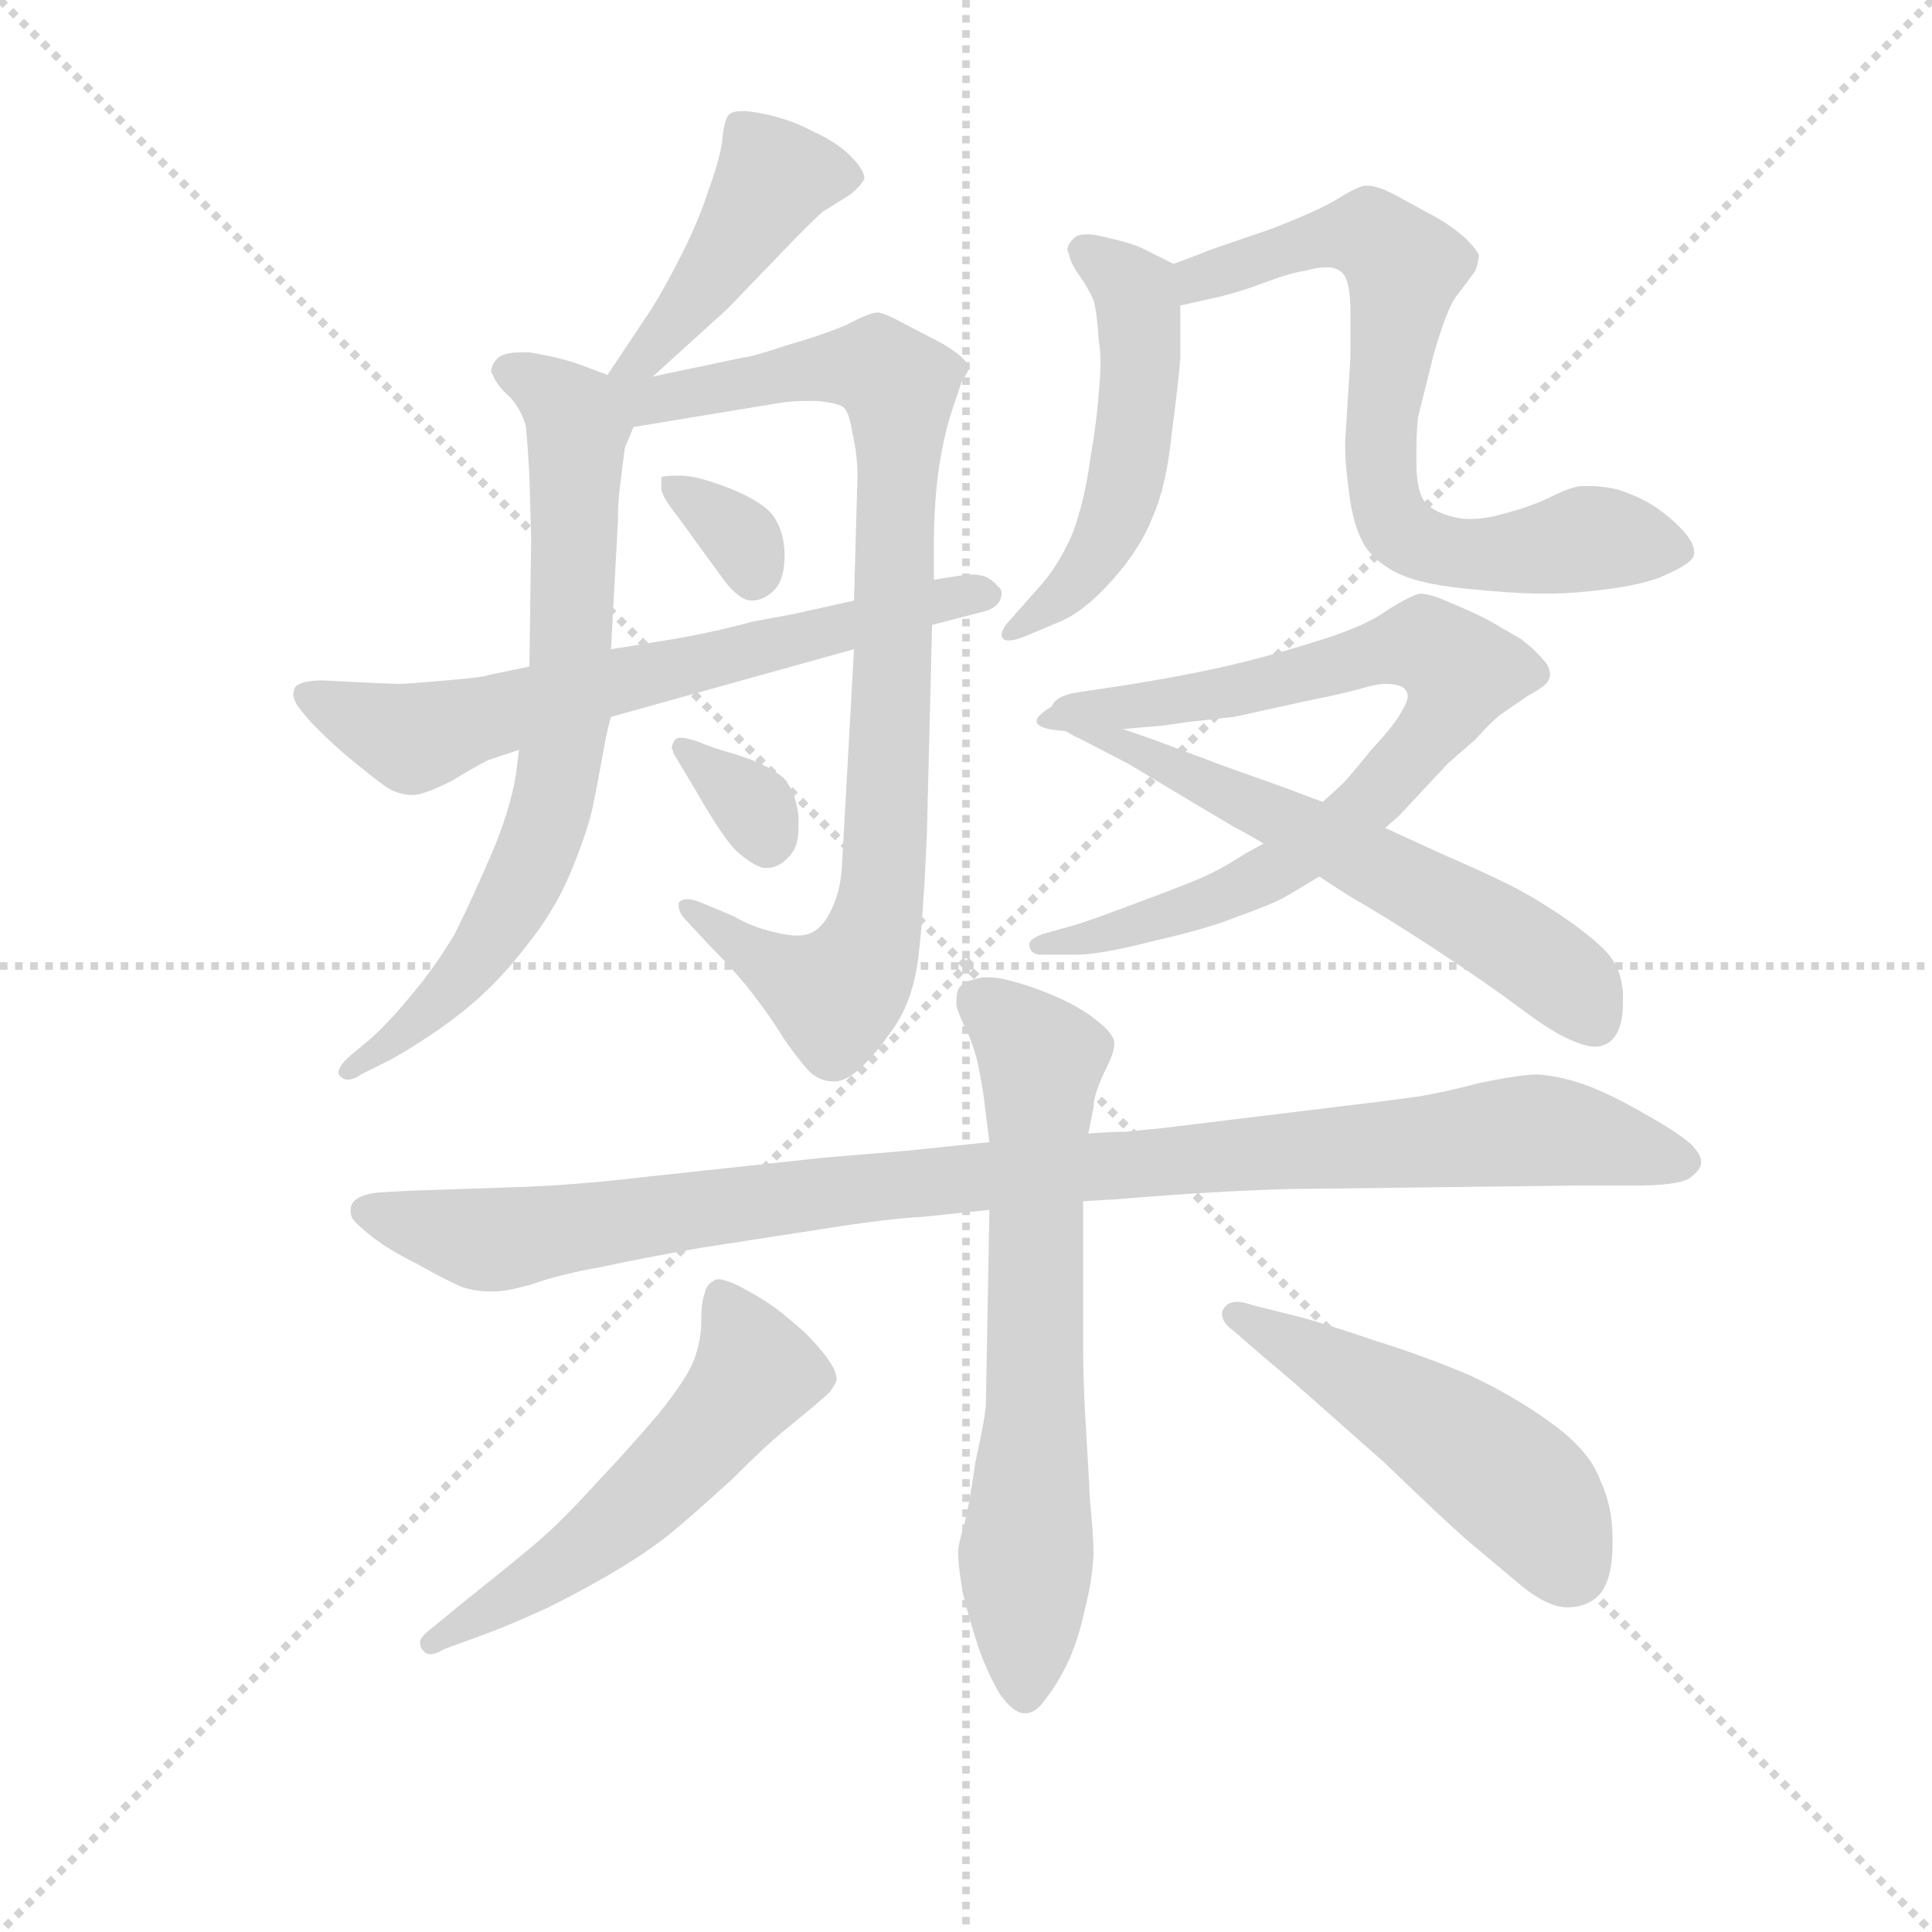 <svg version="1.1" viewBox="0 0 1024 1024" xmlns="http://www.w3.org/2000/svg">
  <g stroke="lightgray" stroke-dasharray="1,1" stroke-width="1" transform="scale(4, 4)">
    <line x1="0" y1="0" x2="256" y2="256"></line>
    <line x1="256" y1="0" x2="0" y2="256"></line>
    <line x1="128" y1="0" x2="128" y2="256"></line>
    <line x1="0" y1="128" x2="256" y2="128"></line>
  </g>
  <g transform="scale(0.92, -0.92) translate(60, -830)">
    <style type="text/css">
      
        @keyframes keyframes0 {
          from {
            stroke: blue;
            stroke-dashoffset: 441;
            stroke-width: 128;
          }
          59% {
            animation-timing-function: step-end;
            stroke: blue;
            stroke-dashoffset: 0;
            stroke-width: 128;
          }
          to {
            stroke: black;
            stroke-width: 1024;
          }
        }
        #make-me-a-hanzi-animation-0 {
          animation: keyframes0 0.609s both;
          animation-delay: 0s;
          animation-timing-function: linear;
        }
      
        @keyframes keyframes1 {
          from {
            stroke: blue;
            stroke-dashoffset: 730;
            stroke-width: 128;
          }
          70% {
            animation-timing-function: step-end;
            stroke: blue;
            stroke-dashoffset: 0;
            stroke-width: 128;
          }
          to {
            stroke: black;
            stroke-width: 1024;
          }
        }
        #make-me-a-hanzi-animation-1 {
          animation: keyframes1 0.844s both;
          animation-delay: 0.609s;
          animation-timing-function: linear;
        }
      
        @keyframes keyframes2 {
          from {
            stroke: blue;
            stroke-dashoffset: 886;
            stroke-width: 128;
          }
          74% {
            animation-timing-function: step-end;
            stroke: blue;
            stroke-dashoffset: 0;
            stroke-width: 128;
          }
          to {
            stroke: black;
            stroke-width: 1024;
          }
        }
        #make-me-a-hanzi-animation-2 {
          animation: keyframes2 0.971s both;
          animation-delay: 1.453s;
          animation-timing-function: linear;
        }
      
        @keyframes keyframes3 {
          from {
            stroke: blue;
            stroke-dashoffset: 330;
            stroke-width: 128;
          }
          52% {
            animation-timing-function: step-end;
            stroke: blue;
            stroke-dashoffset: 0;
            stroke-width: 128;
          }
          to {
            stroke: black;
            stroke-width: 1024;
          }
        }
        #make-me-a-hanzi-animation-3 {
          animation: keyframes3 0.519s both;
          animation-delay: 2.424s;
          animation-timing-function: linear;
        }
      
        @keyframes keyframes4 {
          from {
            stroke: blue;
            stroke-dashoffset: 335;
            stroke-width: 128;
          }
          52% {
            animation-timing-function: step-end;
            stroke: blue;
            stroke-dashoffset: 0;
            stroke-width: 128;
          }
          to {
            stroke: black;
            stroke-width: 1024;
          }
        }
        #make-me-a-hanzi-animation-4 {
          animation: keyframes4 0.523s both;
          animation-delay: 2.943s;
          animation-timing-function: linear;
        }
      
        @keyframes keyframes5 {
          from {
            stroke: blue;
            stroke-dashoffset: 667;
            stroke-width: 128;
          }
          68% {
            animation-timing-function: step-end;
            stroke: blue;
            stroke-dashoffset: 0;
            stroke-width: 128;
          }
          to {
            stroke: black;
            stroke-width: 1024;
          }
        }
        #make-me-a-hanzi-animation-5 {
          animation: keyframes5 0.793s both;
          animation-delay: 3.465s;
          animation-timing-function: linear;
        }
      
        @keyframes keyframes6 {
          from {
            stroke: blue;
            stroke-dashoffset: 520;
            stroke-width: 128;
          }
          63% {
            animation-timing-function: step-end;
            stroke: blue;
            stroke-dashoffset: 0;
            stroke-width: 128;
          }
          to {
            stroke: black;
            stroke-width: 1024;
          }
        }
        #make-me-a-hanzi-animation-6 {
          animation: keyframes6 0.673s both;
          animation-delay: 4.258s;
          animation-timing-function: linear;
        }
      
        @keyframes keyframes7 {
          from {
            stroke: blue;
            stroke-dashoffset: 718;
            stroke-width: 128;
          }
          70% {
            animation-timing-function: step-end;
            stroke: blue;
            stroke-dashoffset: 0;
            stroke-width: 128;
          }
          to {
            stroke: black;
            stroke-width: 1024;
          }
        }
        #make-me-a-hanzi-animation-7 {
          animation: keyframes7 0.834s both;
          animation-delay: 4.931s;
          animation-timing-function: linear;
        }
      
        @keyframes keyframes8 {
          from {
            stroke: blue;
            stroke-dashoffset: 794;
            stroke-width: 128;
          }
          72% {
            animation-timing-function: step-end;
            stroke: blue;
            stroke-dashoffset: 0;
            stroke-width: 128;
          }
          to {
            stroke: black;
            stroke-width: 1024;
          }
        }
        #make-me-a-hanzi-animation-8 {
          animation: keyframes8 0.896s both;
          animation-delay: 5.765s;
          animation-timing-function: linear;
        }
      
        @keyframes keyframes9 {
          from {
            stroke: blue;
            stroke-dashoffset: 615;
            stroke-width: 128;
          }
          67% {
            animation-timing-function: step-end;
            stroke: blue;
            stroke-dashoffset: 0;
            stroke-width: 128;
          }
          to {
            stroke: black;
            stroke-width: 1024;
          }
        }
        #make-me-a-hanzi-animation-9 {
          animation: keyframes9 0.75s both;
          animation-delay: 6.662s;
          animation-timing-function: linear;
        }
      
        @keyframes keyframes10 {
          from {
            stroke: blue;
            stroke-dashoffset: 1022;
            stroke-width: 128;
          }
          77% {
            animation-timing-function: step-end;
            stroke: blue;
            stroke-dashoffset: 0;
            stroke-width: 128;
          }
          to {
            stroke: black;
            stroke-width: 1024;
          }
        }
        #make-me-a-hanzi-animation-10 {
          animation: keyframes10 1.082s both;
          animation-delay: 7.412s;
          animation-timing-function: linear;
        }
      
        @keyframes keyframes11 {
          from {
            stroke: blue;
            stroke-dashoffset: 675;
            stroke-width: 128;
          }
          69% {
            animation-timing-function: step-end;
            stroke: blue;
            stroke-dashoffset: 0;
            stroke-width: 128;
          }
          to {
            stroke: black;
            stroke-width: 1024;
          }
        }
        #make-me-a-hanzi-animation-11 {
          animation: keyframes11 0.799s both;
          animation-delay: 8.494s;
          animation-timing-function: linear;
        }
      
        @keyframes keyframes12 {
          from {
            stroke: blue;
            stroke-dashoffset: 548;
            stroke-width: 128;
          }
          64% {
            animation-timing-function: step-end;
            stroke: blue;
            stroke-dashoffset: 0;
            stroke-width: 128;
          }
          to {
            stroke: black;
            stroke-width: 1024;
          }
        }
        #make-me-a-hanzi-animation-12 {
          animation: keyframes12 0.696s both;
          animation-delay: 9.293s;
          animation-timing-function: linear;
        }
      
        @keyframes keyframes13 {
          from {
            stroke: blue;
            stroke-dashoffset: 502;
            stroke-width: 128;
          }
          62% {
            animation-timing-function: step-end;
            stroke: blue;
            stroke-dashoffset: 0;
            stroke-width: 128;
          }
          to {
            stroke: black;
            stroke-width: 1024;
          }
        }
        #make-me-a-hanzi-animation-13 {
          animation: keyframes13 0.659s both;
          animation-delay: 9.989s;
          animation-timing-function: linear;
        }
      
    </style>
    
      <path d="M 316 613 L 359 652 L 386 680 Q 408 703 414 708 L 430 718 Q 436 723 438 727 Q 438 732 431 739 Q 424 747 409 754 Q 394 762 377 765 Q 371 766 368 766 Q 362 766 360 764 Q 357 761 356 748 Q 354 736 348 720 Q 343 704 333 684 Q 323 664 314 650 L 290 614 C 273 589 294 593 316 613 Z" fill="lightgray"></path>
    
      <path d="M 290 614 L 274 620 Q 263 624 245 627 L 240 627 Q 231 627 227 624 Q 223 620 223 616 Q 223 615 224 614 Q 226 608 234 601 Q 241 593 243 584 Q 244 574 245 556 L 246 520 L 245 446 L 239 398 L 238 390 Q 236 369 224 340 Q 212 312 202 292 Q 190 272 178 258 Q 166 243 154 232 L 142 222 Q 135 216 135 212 Q 135 211 136 210 Q 138 208 140 208 Q 144 208 148 211 L 166 220 Q 192 235 210 250 Q 228 265 244 286 Q 260 306 269 328 Q 278 350 281 363 Q 284 377 287 394 Q 290 411 292 417 L 292 456 L 296 530 Q 296 540 297 548 Q 298 557 300 572 L 305 584 C 313 605 313 605 290 614 Z" fill="lightgray"></path>
    
      <path d="M 432 456 L 425 330 Q 424 316 419 306 Q 414 295 406 292 Q 403 291 399 291 Q 394 291 386 293 Q 373 296 363 302 L 344 310 Q 339 312 336 312 Q 333 312 331 310 L 331 308 Q 331 304 336 299 L 350 284 Q 364 270 374 257 Q 384 244 392 231 Q 401 218 407 212 Q 413 207 420 207 L 421 207 Q 427 207 435 214 Q 444 222 455 238 Q 466 254 469 278 Q 472 302 474 350 L 477 470 L 478 496 L 478 514 Q 478 541 481 561 Q 484 580 488 592 L 494 610 Q 498 616 498 618 Q 498 623 483 632 L 460 644 Q 451 649 446 650 Q 441 650 428 643 Q 414 637 393 631 Q 372 624 368 624 L 330 616 Q 325 615 316 613 C 280 605 259 576 305 584 L 390 598 Q 397 599 404 599 L 411 599 Q 421 598 425 596 Q 429 594 431 581 Q 434 568 434 556 L 432 484 L 432 456 Z" fill="lightgray"></path>
    
      <path d="M 321 555 L 321 548 Q 322 543 330 533 L 354 500 Q 365 484 373 484 Q 380 484 386 490 Q 392 496 392 510 Q 392 523 386 532 Q 381 540 362 548 Q 342 556 332 556 Q 322 556 321 555 Z" fill="lightgray"></path>
    
      <path d="M 328 396 L 340 376 Q 356 348 364 340 Q 374 331 380 330 L 382 330 Q 389 330 395 337 Q 400 342 400 353 L 400 360 Q 398 376 390 383 Q 381 390 365 395 Q 348 400 344 402 Q 336 405 332 405 Q 330 405 329 404 Q 327 401 327 399 Q 328 397 328 396 Z" fill="lightgray"></path>
    
      <path d="M 292 417 L 432 456 L 477 470 L 508 478 Q 514 480 516 484 Q 517 486 517 488 Q 517 491 515 492 Q 512 496 507 498 Q 504 499 500 499 L 497 499 L 478 496 L 432 484 L 396 476 L 374 472 Q 352 466 329 462 Q 305 458 292 456 L 245 446 L 221 441 Q 220 440 197 438 Q 174 436 170 436 Q 166 436 146 437 L 126 438 Q 113 438 110 434 Q 109 432 109 430 Q 109 426 114 420 Q 120 412 138 396 Q 156 381 162 377 Q 169 372 178 372 Q 184 372 200 380 Q 215 389 221 392 L 239 398 L 292 417 Z" fill="lightgray"></path>
    
      <path d="M 616 678 L 598 687 Q 592 690 574 694 Q 570 695 566 695 Q 560 695 558 692 Q 555 689 555 686 Q 555 685 556 683 Q 557 678 562 671 Q 567 664 570 657 Q 572 650 573 634 Q 574 628 574 621 Q 574 613 573 604 Q 572 588 568 565 Q 565 542 558 523 Q 550 504 538 491 L 523 474 Q 517 468 517 464 Q 517 463 518 462 Q 519 461 521 461 Q 525 461 532 464 L 551 472 Q 565 478 581 496 Q 597 514 604 532 Q 612 550 615 580 Q 619 610 620 624 L 620 654 C 620 676 620 676 616 678 Z" fill="lightgray"></path>
    
      <path d="M 620 654 L 638 658 Q 652 661 668 667 Q 684 673 692 674 Q 699 676 704 676 Q 711 676 714 672 Q 718 667 718 650 L 718 624 L 715 576 L 715 571 Q 715 563 717 548 Q 719 530 724 520 Q 728 510 741 502 Q 754 494 783 491 Q 812 488 830 488 Q 848 488 869 491 Q 890 494 900 499 Q 916 506 916 511 L 916 512 Q 916 518 908 526 Q 900 534 892 539 Q 884 544 872 548 Q 863 550 856 550 L 852 550 Q 846 550 834 544 Q 822 538 806 534 Q 796 531 787 531 Q 782 531 778 532 Q 765 535 760 542 Q 756 549 756 563 L 756 572 Q 756 581 757 590 L 766 626 Q 773 650 778 658 L 790 674 Q 792 680 792 683 Q 791 686 784 693 Q 776 700 767 705 L 745 717 Q 734 723 728 723 L 726 723 Q 721 722 710 715 Q 698 708 672 698 L 637 686 Q 630 683 616 678 C 588 668 591 647 620 654 Z" fill="lightgray"></path>
    
      <path d="M 738 353 L 746 360 L 774 390 L 790 404 Q 798 413 804 418 L 820 429 Q 831 435 832 438 Q 833 440 833 441 Q 833 446 829 450 Q 824 456 816 462 L 797 473 Q 787 478 775 483 Q 764 488 758 488 Q 753 487 740 479 Q 728 470 703 462 Q 678 454 658 449 Q 638 444 616 440 Q 594 436 580 434 L 560 431 Q 548 429 546 423 C 520 408 557 407 587 410 L 610 412 L 624 414 L 651 417 L 692 426 Q 712 430 723 433 Q 733 436 738 436 Q 748 436 750 432 Q 751 431 751 429 Q 751 426 748 421 Q 744 413 730 398 Q 717 382 714 379 Q 711 376 702 368 L 668 344 L 657 338 Q 648 332 638 327 Q 628 322 598 311 Q 569 300 559 297 L 541 292 Q 533 289 533 286 L 533 285 Q 534 280 540 280 L 560 280 Q 574 280 605 288 Q 636 295 653 302 Q 670 308 678 312 Q 687 317 700 325 L 738 353 Z" fill="lightgray"></path>
    
      <path d="M 546 423 Q 546 416 550 412 Q 554 408 563 404 L 590 390 L 630 366 L 652 353 Q 658 350 668 344 L 700 325 L 717 314 Q 738 302 767 283 Q 796 264 816 249 Q 836 234 847 230 Q 854 227 859 227 Q 862 227 864 228 Q 870 230 873 238 Q 875 244 875 252 L 875 258 Q 874 270 869 277 Q 865 284 846 298 Q 826 312 810 320 Q 794 328 773 337 L 738 353 L 702 368 L 686 374 Q 681 376 647 388 Q 612 401 607 403 L 587 410 C 559 420 545 425 546 423 Z" fill="lightgray"></path>
    
      <path d="M 564 138 L 582 139 Q 642 144 684 145 L 766 146 L 849 147 L 882 147 Q 906 147 913 151 Q 920 156 920 160 L 920 161 Q 920 165 914 171 Q 906 178 888 188 Q 871 198 856 204 Q 840 210 826 211 Q 816 211 792 206 Q 769 200 755 198 Q 741 196 691 190 L 609 180 Q 598 179 589 178 Q 581 178 567 177 L 510 172 L 462 167 L 414 163 L 312 152 Q 270 147 235 146 L 176 144 L 158 143 Q 148 142 144 138 Q 142 136 142 133 Q 142 130 143 128 Q 146 124 155 117 Q 164 110 180 102 Q 196 93 205 89 Q 213 86 222 86 L 225 86 Q 232 86 246 90 Q 263 96 286 100 Q 309 105 343 111 L 414 122 Q 452 128 472 129 L 510 133 L 564 138 Z" fill="lightgray"></path>
    
      <path d="M 510 133 L 508 22 Q 508 15 502 -12 Q 498 -40 495 -50 Q 492 -60 492 -64 Q 492 -73 495 -89 Q 499 -105 504 -120 Q 509 -134 516 -146 Q 524 -157 530 -157 L 531 -157 Q 537 -157 543 -148 Q 550 -139 556 -126 Q 562 -112 565 -97 Q 569 -82 570 -66 Q 570 -55 568 -35 Q 567 -15 565 18 Q 564 39 564 54 L 564 138 L 567 177 L 570 192 Q 570 196 572 202 Q 574 208 578 216 Q 582 224 582 229 Q 582 234 572 242 Q 562 250 548 256 Q 534 262 522 265 Q 515 267 509 267 Q 505 267 502 266 Q 494 264 492 260 Q 491 257 491 254 L 491 251 Q 492 246 497 236 Q 502 225 504 214 Q 506 204 507 196 L 510 172 L 510 133 Z" fill="lightgray"></path>
    
      <path d="M 218 -112 Q 232 -107 256 -96 Q 280 -84 298 -73 Q 316 -62 328 -52 Q 340 -42 362 -22 Q 382 -2 392 6 L 409 20 Q 416 26 418 28 Q 421 32 422 35 Q 422 40 417 47 Q 412 54 404 62 Q 394 71 386 77 Q 376 84 364 90 Q 357 93 354 93 Q 352 93 351 92 Q 347 90 346 85 Q 344 80 344 69 Q 344 58 340 47 Q 336 36 319 15 Q 302 -5 283 -25 Q 264 -46 250 -58 Q 236 -70 207 -93 L 190 -107 Q 182 -113 182 -116 Q 182 -120 185 -122 Q 186 -123 188 -123 Q 191 -123 196 -120 L 218 -112 Z" fill="lightgray"></path>
    
      <path d="M 666 50 L 686 33 L 738 -13 Q 770 -44 786 -58 L 817 -84 Q 832 -96 843 -96 Q 855 -96 862 -88 Q 869 -79 869 -60 L 869 -56 Q 869 -38 862 -23 Q 856 -6 834 10 Q 812 26 786 38 Q 760 49 731 58 Q 702 68 686 72 L 662 78 Q 656 80 653 80 Q 647 80 645 76 Q 644 75 644 73 Q 644 68 651 63 L 666 50 Z" fill="lightgray"></path>
    
    
      <clipPath id="make-me-a-hanzi-clip-0">
        <path d="M 316 613 L 359 652 L 386 680 Q 408 703 414 708 L 430 718 Q 436 723 438 727 Q 438 732 431 739 Q 424 747 409 754 Q 394 762 377 765 Q 371 766 368 766 Q 362 766 360 764 Q 357 761 356 748 Q 354 736 348 720 Q 343 704 333 684 Q 323 664 314 650 L 290 614 C 273 589 294 593 316 613 Z"></path>
      </clipPath>
      <path clip-path="url(#make-me-a-hanzi-clip-0)" d="M 427 729 L 386 728 L 342 660 L 314 627 L 297 618" fill="none" id="make-me-a-hanzi-animation-0" stroke-dasharray="313 626" stroke-linecap="round"></path>
    
      <clipPath id="make-me-a-hanzi-clip-1">
        <path d="M 290 614 L 274 620 Q 263 624 245 627 L 240 627 Q 231 627 227 624 Q 223 620 223 616 Q 223 615 224 614 Q 226 608 234 601 Q 241 593 243 584 Q 244 574 245 556 L 246 520 L 245 446 L 239 398 L 238 390 Q 236 369 224 340 Q 212 312 202 292 Q 190 272 178 258 Q 166 243 154 232 L 142 222 Q 135 216 135 212 Q 135 211 136 210 Q 138 208 140 208 Q 144 208 148 211 L 166 220 Q 192 235 210 250 Q 228 265 244 286 Q 260 306 269 328 Q 278 350 281 363 Q 284 377 287 394 Q 290 411 292 417 L 292 456 L 296 530 Q 296 540 297 548 Q 298 557 300 572 L 305 584 C 313 605 313 605 290 614 Z"></path>
      </clipPath>
      <path clip-path="url(#make-me-a-hanzi-clip-1)" d="M 229 618 L 261 601 L 272 586 L 269 450 L 260 375 L 246 332 L 218 283 L 179 240 L 140 213" fill="none" id="make-me-a-hanzi-animation-1" stroke-dasharray="602 1204" stroke-linecap="round"></path>
    
      <clipPath id="make-me-a-hanzi-clip-2">
        <path d="M 432 456 L 425 330 Q 424 316 419 306 Q 414 295 406 292 Q 403 291 399 291 Q 394 291 386 293 Q 373 296 363 302 L 344 310 Q 339 312 336 312 Q 333 312 331 310 L 331 308 Q 331 304 336 299 L 350 284 Q 364 270 374 257 Q 384 244 392 231 Q 401 218 407 212 Q 413 207 420 207 L 421 207 Q 427 207 435 214 Q 444 222 455 238 Q 466 254 469 278 Q 472 302 474 350 L 477 470 L 478 496 L 478 514 Q 478 541 481 561 Q 484 580 488 592 L 494 610 Q 498 616 498 618 Q 498 623 483 632 L 460 644 Q 451 649 446 650 Q 441 650 428 643 Q 414 637 393 631 Q 372 624 368 624 L 330 616 Q 325 615 316 613 C 280 605 259 576 305 584 L 390 598 Q 397 599 404 599 L 411 599 Q 421 598 425 596 Q 429 594 431 581 Q 434 568 434 556 L 432 484 L 432 456 Z"></path>
      </clipPath>
      <path clip-path="url(#make-me-a-hanzi-clip-2)" d="M 296 611 L 313 599 L 432 619 L 445 618 L 458 607 L 449 325 L 437 276 L 418 257 L 334 309" fill="none" id="make-me-a-hanzi-animation-2" stroke-dasharray="758 1516" stroke-linecap="round"></path>
    
      <clipPath id="make-me-a-hanzi-clip-3">
        <path d="M 321 555 L 321 548 Q 322 543 330 533 L 354 500 Q 365 484 373 484 Q 380 484 386 490 Q 392 496 392 510 Q 392 523 386 532 Q 381 540 362 548 Q 342 556 332 556 Q 322 556 321 555 Z"></path>
      </clipPath>
      <path clip-path="url(#make-me-a-hanzi-clip-3)" d="M 327 552 L 361 527 L 374 498" fill="none" id="make-me-a-hanzi-animation-3" stroke-dasharray="202 404" stroke-linecap="round"></path>
    
      <clipPath id="make-me-a-hanzi-clip-4">
        <path d="M 328 396 L 340 376 Q 356 348 364 340 Q 374 331 380 330 L 382 330 Q 389 330 395 337 Q 400 342 400 353 L 400 360 Q 398 376 390 383 Q 381 390 365 395 Q 348 400 344 402 Q 336 405 332 405 Q 330 405 329 404 Q 327 401 327 399 Q 328 397 328 396 Z"></path>
      </clipPath>
      <path clip-path="url(#make-me-a-hanzi-clip-4)" d="M 332 400 L 374 365 L 381 342" fill="none" id="make-me-a-hanzi-animation-4" stroke-dasharray="207 414" stroke-linecap="round"></path>
    
      <clipPath id="make-me-a-hanzi-clip-5">
        <path d="M 292 417 L 432 456 L 477 470 L 508 478 Q 514 480 516 484 Q 517 486 517 488 Q 517 491 515 492 Q 512 496 507 498 Q 504 499 500 499 L 497 499 L 478 496 L 432 484 L 396 476 L 374 472 Q 352 466 329 462 Q 305 458 292 456 L 245 446 L 221 441 Q 220 440 197 438 Q 174 436 170 436 Q 166 436 146 437 L 126 438 Q 113 438 110 434 Q 109 432 109 430 Q 109 426 114 420 Q 120 412 138 396 Q 156 381 162 377 Q 169 372 178 372 Q 184 372 200 380 Q 215 389 221 392 L 239 398 L 292 417 Z"></path>
      </clipPath>
      <path clip-path="url(#make-me-a-hanzi-clip-5)" d="M 115 431 L 181 405 L 473 483 L 511 487" fill="none" id="make-me-a-hanzi-animation-5" stroke-dasharray="539 1078" stroke-linecap="round"></path>
    
      <clipPath id="make-me-a-hanzi-clip-6">
        <path d="M 616 678 L 598 687 Q 592 690 574 694 Q 570 695 566 695 Q 560 695 558 692 Q 555 689 555 686 Q 555 685 556 683 Q 557 678 562 671 Q 567 664 570 657 Q 572 650 573 634 Q 574 628 574 621 Q 574 613 573 604 Q 572 588 568 565 Q 565 542 558 523 Q 550 504 538 491 L 523 474 Q 517 468 517 464 Q 517 463 518 462 Q 519 461 521 461 Q 525 461 532 464 L 551 472 Q 565 478 581 496 Q 597 514 604 532 Q 612 550 615 580 Q 619 610 620 624 L 620 654 C 620 676 620 676 616 678 Z"></path>
      </clipPath>
      <path clip-path="url(#make-me-a-hanzi-clip-6)" d="M 562 687 L 594 662 L 597 620 L 591 563 L 565 501 L 521 465" fill="none" id="make-me-a-hanzi-animation-6" stroke-dasharray="392 784" stroke-linecap="round"></path>
    
      <clipPath id="make-me-a-hanzi-clip-7">
        <path d="M 620 654 L 638 658 Q 652 661 668 667 Q 684 673 692 674 Q 699 676 704 676 Q 711 676 714 672 Q 718 667 718 650 L 718 624 L 715 576 L 715 571 Q 715 563 717 548 Q 719 530 724 520 Q 728 510 741 502 Q 754 494 783 491 Q 812 488 830 488 Q 848 488 869 491 Q 890 494 900 499 Q 916 506 916 511 L 916 512 Q 916 518 908 526 Q 900 534 892 539 Q 884 544 872 548 Q 863 550 856 550 L 852 550 Q 846 550 834 544 Q 822 538 806 534 Q 796 531 787 531 Q 782 531 778 532 Q 765 535 760 542 Q 756 549 756 563 L 756 572 Q 756 581 757 590 L 766 626 Q 773 650 778 658 L 790 674 Q 792 680 792 683 Q 791 686 784 693 Q 776 700 767 705 L 745 717 Q 734 723 728 723 L 726 723 Q 721 722 710 715 Q 698 708 672 698 L 637 686 Q 630 683 616 678 C 588 668 591 647 620 654 Z"></path>
      </clipPath>
      <path clip-path="url(#make-me-a-hanzi-clip-7)" d="M 623 661 L 631 669 L 685 688 L 729 695 L 749 676 L 735 581 L 745 527 L 755 518 L 780 511 L 854 520 L 910 512" fill="none" id="make-me-a-hanzi-animation-7" stroke-dasharray="590 1180" stroke-linecap="round"></path>
    
      <clipPath id="make-me-a-hanzi-clip-8">
        <path d="M 738 353 L 746 360 L 774 390 L 790 404 Q 798 413 804 418 L 820 429 Q 831 435 832 438 Q 833 440 833 441 Q 833 446 829 450 Q 824 456 816 462 L 797 473 Q 787 478 775 483 Q 764 488 758 488 Q 753 487 740 479 Q 728 470 703 462 Q 678 454 658 449 Q 638 444 616 440 Q 594 436 580 434 L 560 431 Q 548 429 546 423 C 520 408 557 407 587 410 L 610 412 L 624 414 L 651 417 L 692 426 Q 712 430 723 433 Q 733 436 738 436 Q 748 436 750 432 Q 751 431 751 429 Q 751 426 748 421 Q 744 413 730 398 Q 717 382 714 379 Q 711 376 702 368 L 668 344 L 657 338 Q 648 332 638 327 Q 628 322 598 311 Q 569 300 559 297 L 541 292 Q 533 289 533 286 L 533 285 Q 534 280 540 280 L 560 280 Q 574 280 605 288 Q 636 295 653 302 Q 670 308 678 312 Q 687 317 700 325 L 738 353 Z"></path>
      </clipPath>
      <path clip-path="url(#make-me-a-hanzi-clip-8)" d="M 553 421 L 643 430 L 747 457 L 761 458 L 781 441 L 771 417 L 737 377 L 675 329 L 623 305 L 539 286" fill="none" id="make-me-a-hanzi-animation-8" stroke-dasharray="666 1332" stroke-linecap="round"></path>
    
      <clipPath id="make-me-a-hanzi-clip-9">
        <path d="M 546 423 Q 546 416 550 412 Q 554 408 563 404 L 590 390 L 630 366 L 652 353 Q 658 350 668 344 L 700 325 L 717 314 Q 738 302 767 283 Q 796 264 816 249 Q 836 234 847 230 Q 854 227 859 227 Q 862 227 864 228 Q 870 230 873 238 Q 875 244 875 252 L 875 258 Q 874 270 869 277 Q 865 284 846 298 Q 826 312 810 320 Q 794 328 773 337 L 738 353 L 702 368 L 686 374 Q 681 376 647 388 Q 612 401 607 403 L 587 410 C 559 420 545 425 546 423 Z"></path>
      </clipPath>
      <path clip-path="url(#make-me-a-hanzi-clip-9)" d="M 552 419 L 558 411 L 633 381 L 793 299 L 845 263 L 859 242" fill="none" id="make-me-a-hanzi-animation-9" stroke-dasharray="487 974" stroke-linecap="round"></path>
    
      <clipPath id="make-me-a-hanzi-clip-10">
        <path d="M 564 138 L 582 139 Q 642 144 684 145 L 766 146 L 849 147 L 882 147 Q 906 147 913 151 Q 920 156 920 160 L 920 161 Q 920 165 914 171 Q 906 178 888 188 Q 871 198 856 204 Q 840 210 826 211 Q 816 211 792 206 Q 769 200 755 198 Q 741 196 691 190 L 609 180 Q 598 179 589 178 Q 581 178 567 177 L 510 172 L 462 167 L 414 163 L 312 152 Q 270 147 235 146 L 176 144 L 158 143 Q 148 142 144 138 Q 142 136 142 133 Q 142 130 143 128 Q 146 124 155 117 Q 164 110 180 102 Q 196 93 205 89 Q 213 86 222 86 L 225 86 Q 232 86 246 90 Q 263 96 286 100 Q 309 105 343 111 L 414 122 Q 452 128 472 129 L 510 133 L 564 138 Z"></path>
      </clipPath>
      <path clip-path="url(#make-me-a-hanzi-clip-10)" d="M 151 132 L 224 116 L 446 147 L 824 179 L 910 161" fill="none" id="make-me-a-hanzi-animation-10" stroke-dasharray="894 1788" stroke-linecap="round"></path>
    
      <clipPath id="make-me-a-hanzi-clip-11">
        <path d="M 510 133 L 508 22 Q 508 15 502 -12 Q 498 -40 495 -50 Q 492 -60 492 -64 Q 492 -73 495 -89 Q 499 -105 504 -120 Q 509 -134 516 -146 Q 524 -157 530 -157 L 531 -157 Q 537 -157 543 -148 Q 550 -139 556 -126 Q 562 -112 565 -97 Q 569 -82 570 -66 Q 570 -55 568 -35 Q 567 -15 565 18 Q 564 39 564 54 L 564 138 L 567 177 L 570 192 Q 570 196 572 202 Q 574 208 578 216 Q 582 224 582 229 Q 582 234 572 242 Q 562 250 548 256 Q 534 262 522 265 Q 515 267 509 267 Q 505 267 502 266 Q 494 264 492 260 Q 491 257 491 254 L 491 251 Q 492 246 497 236 Q 502 225 504 214 Q 506 204 507 196 L 510 172 L 510 133 Z"></path>
      </clipPath>
      <path clip-path="url(#make-me-a-hanzi-clip-11)" d="M 502 255 L 540 220 L 531 -147" fill="none" id="make-me-a-hanzi-animation-11" stroke-dasharray="547 1094" stroke-linecap="round"></path>
    
      <clipPath id="make-me-a-hanzi-clip-12">
        <path d="M 218 -112 Q 232 -107 256 -96 Q 280 -84 298 -73 Q 316 -62 328 -52 Q 340 -42 362 -22 Q 382 -2 392 6 L 409 20 Q 416 26 418 28 Q 421 32 422 35 Q 422 40 417 47 Q 412 54 404 62 Q 394 71 386 77 Q 376 84 364 90 Q 357 93 354 93 Q 352 93 351 92 Q 347 90 346 85 Q 344 80 344 69 Q 344 58 340 47 Q 336 36 319 15 Q 302 -5 283 -25 Q 264 -46 250 -58 Q 236 -70 207 -93 L 190 -107 Q 182 -113 182 -116 Q 182 -120 185 -122 Q 186 -123 188 -123 Q 191 -123 196 -120 L 218 -112 Z"></path>
      </clipPath>
      <path clip-path="url(#make-me-a-hanzi-clip-12)" d="M 356 84 L 374 44 L 358 16 L 301 -43 L 243 -86 L 189 -116" fill="none" id="make-me-a-hanzi-animation-12" stroke-dasharray="420 840" stroke-linecap="round"></path>
    
      <clipPath id="make-me-a-hanzi-clip-13">
        <path d="M 666 50 L 686 33 L 738 -13 Q 770 -44 786 -58 L 817 -84 Q 832 -96 843 -96 Q 855 -96 862 -88 Q 869 -79 869 -60 L 869 -56 Q 869 -38 862 -23 Q 856 -6 834 10 Q 812 26 786 38 Q 760 49 731 58 Q 702 68 686 72 L 662 78 Q 656 80 653 80 Q 647 80 645 76 Q 644 75 644 73 Q 644 68 651 63 L 666 50 Z"></path>
      </clipPath>
      <path clip-path="url(#make-me-a-hanzi-clip-13)" d="M 652 72 L 786 -5 L 823 -36 L 845 -73" fill="none" id="make-me-a-hanzi-animation-13" stroke-dasharray="374 748" stroke-linecap="round"></path>
    
  </g>
</svg>